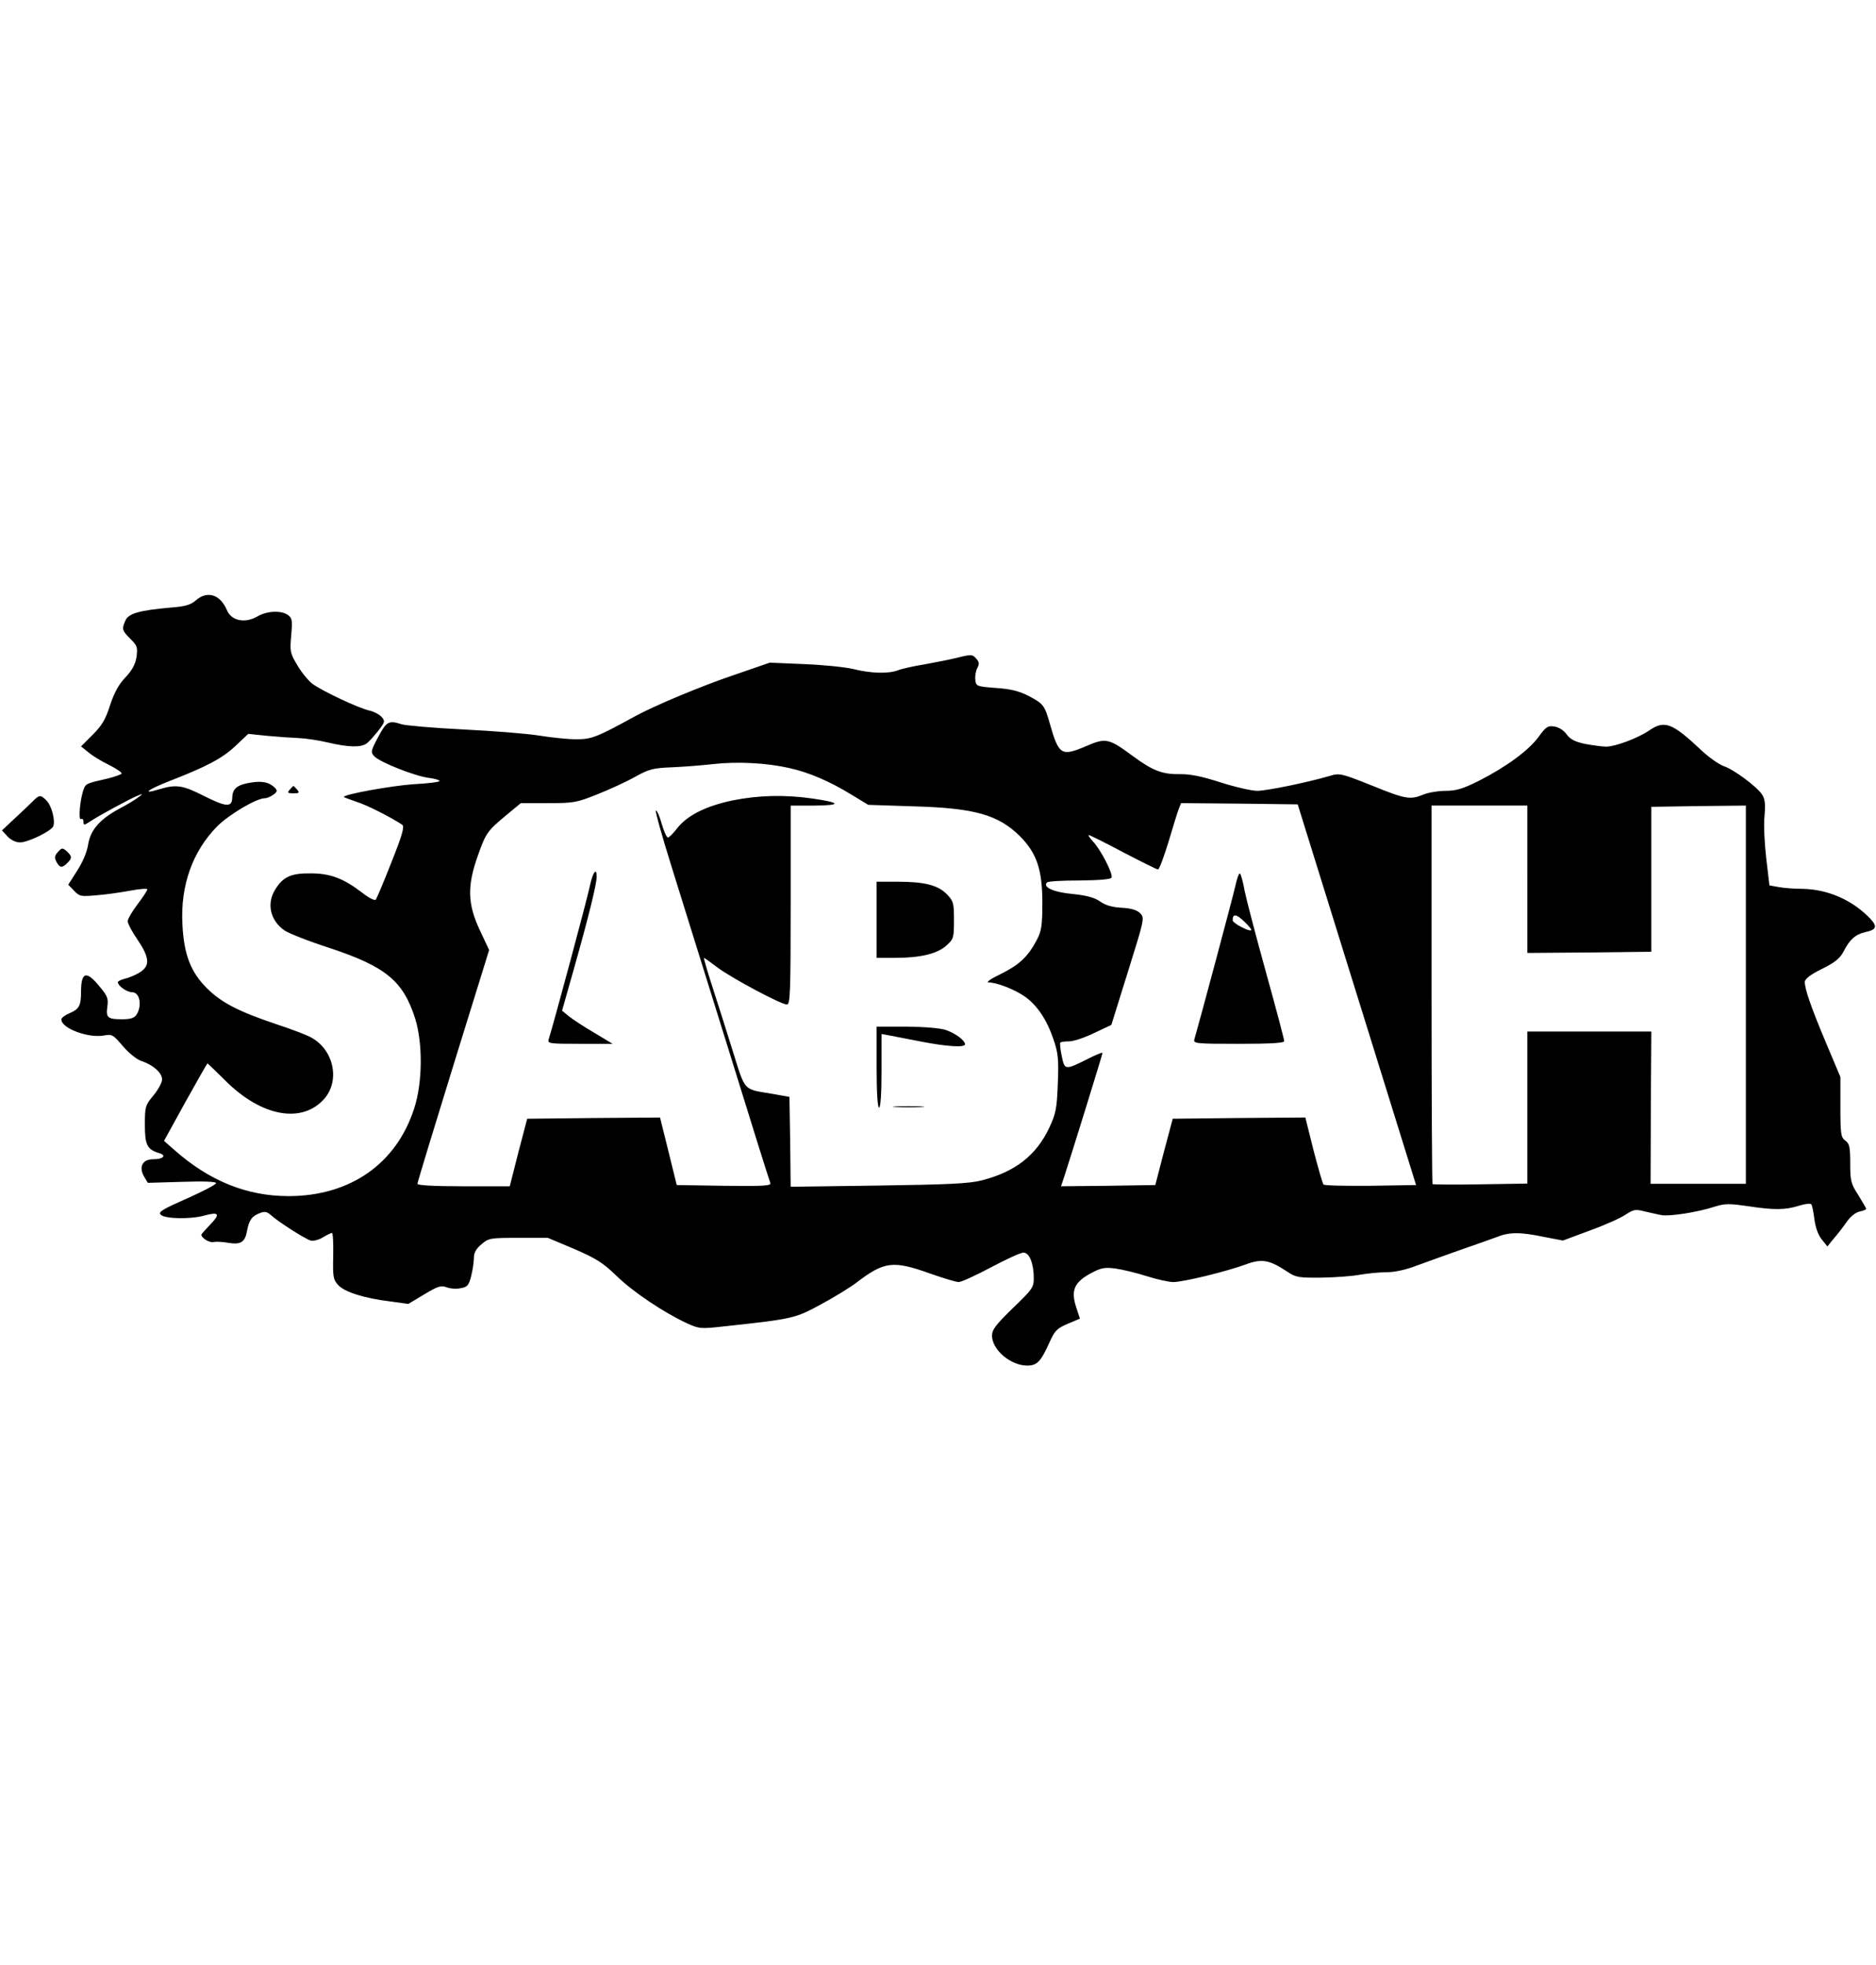 <?xml version="1.0" standalone="no"?>
<!DOCTYPE svg PUBLIC "-//W3C//DTD SVG 20010904//EN"
 "http://www.w3.org/TR/2001/REC-SVG-20010904/DTD/svg10.dtd">
<svg version="1.0" xmlns="http://www.w3.org/2000/svg"
 width="764pt" height="800pt" viewBox="0 0 764 800"
 preserveAspectRatio="xMidYMid meet">

<g transform="translate(0,800) scale(0.1,-0.1)"
fill="#000000" stroke="none">
<path d="M798 5556 c-21 -19 -43 -25 -105 -30 -123 -11 -169 -23 -182 -52 -16
-36 -14 -41 20 -75 28 -28 30 -34 25 -74 -5 -31 -18 -54 -46 -84 -27 -28 -45
-62 -62 -113 -18 -57 -33 -82 -70 -119 l-48 -48 30 -24 c16 -14 54 -37 85 -52
30 -15 53 -31 50 -35 -3 -4 -29 -13 -57 -20 -85 -19 -89 -21 -97 -43 -15 -39
-23 -129 -11 -122 5 3 10 -1 10 -11 0 -15 2 -15 28 2 38 25 151 86 187 102 28
12 29 11 10 -3 -11 -9 -45 -30 -76 -46 -82 -44 -120 -87 -130 -147 -4 -29 -22
-72 -44 -106 l-37 -58 24 -25 c22 -23 27 -24 93 -18 39 3 100 12 138 19 37 7
67 9 67 5 0 -5 -18 -32 -40 -61 -22 -29 -40 -60 -40 -69 0 -9 18 -43 40 -75
50 -74 52 -107 8 -134 -18 -11 -45 -22 -60 -25 -15 -4 -28 -10 -28 -14 0 -15
37 -41 58 -41 25 0 38 -35 27 -72 -10 -30 -23 -38 -67 -38 -59 0 -67 6 -61 50
5 34 1 45 -32 84 -54 66 -75 59 -75 -24 0 -54 -8 -69 -46 -85 -19 -8 -34 -19
-34 -26 0 -36 110 -77 174 -65 32 6 37 3 76 -43 25 -29 57 -55 76 -61 48 -16
84 -48 84 -75 0 -13 -16 -42 -35 -65 -33 -40 -35 -45 -35 -119 0 -83 9 -101
58 -116 32 -9 17 -25 -24 -25 -44 0 -60 -31 -37 -71 l15 -25 139 4 c87 3 139
1 139 -5 0 -6 -54 -34 -119 -63 -102 -45 -118 -55 -106 -66 16 -17 123 -19
178 -3 59 16 65 6 24 -36 -20 -21 -37 -40 -37 -42 0 -14 34 -34 49 -30 11 2
37 1 59 -3 52 -9 70 2 78 48 8 44 20 61 53 73 19 8 29 5 45 -9 31 -28 138 -96
161 -103 11 -3 34 3 50 13 17 10 33 18 37 18 4 0 6 -42 5 -94 -2 -86 0 -96 21
-119 27 -28 105 -53 212 -66 l73 -10 65 39 c55 33 68 37 90 29 15 -6 41 -8 58
-4 28 5 33 11 43 50 6 24 11 57 11 74 0 20 9 37 31 55 29 25 36 26 150 26
l120 0 107 -45 c90 -39 117 -56 172 -109 66 -65 193 -150 288 -194 51 -23 56
-23 155 -12 277 30 285 32 390 89 54 29 119 69 144 88 114 87 149 92 300 38
54 -19 107 -35 117 -35 11 0 70 27 132 60 62 33 121 60 132 60 24 0 42 -44 42
-104 0 -38 -6 -46 -85 -122 -70 -68 -85 -88 -85 -112 0 -58 76 -122 143 -122
40 0 55 15 90 92 22 50 31 59 75 78 l50 21 -16 49 c-21 66 -7 99 59 135 43 23
57 26 102 20 29 -4 86 -18 127 -31 41 -13 90 -24 108 -24 40 0 214 42 296 72
65 24 95 19 169 -30 34 -23 46 -25 140 -24 56 1 126 6 156 12 30 5 78 10 107
10 34 0 79 10 121 26 38 14 118 43 178 64 61 21 128 45 150 53 51 21 96 21
192 1 l78 -15 110 41 c61 22 126 51 146 65 32 21 41 22 75 13 22 -5 52 -12 68
-15 33 -7 149 11 219 34 42 13 59 13 135 2 105 -16 153 -16 209 2 23 7 45 10
49 6 4 -3 9 -30 13 -60 4 -33 15 -64 29 -82 l24 -30 26 32 c15 17 38 47 52 67
15 22 36 39 53 43 15 3 27 8 27 11 0 3 -15 28 -32 56 -30 46 -33 58 -33 129 0
67 -3 81 -20 93 -18 13 -20 27 -20 137 l0 122 -59 140 c-61 145 -86 218 -86
247 0 12 23 30 70 53 54 27 74 43 89 73 24 47 48 68 88 77 44 9 49 22 22 52
-73 78 -174 122 -278 124 -31 0 -74 3 -96 7 l-39 7 -13 110 c-7 61 -11 138 -7
173 4 48 2 69 -10 87 -22 33 -115 102 -157 116 -19 7 -59 35 -89 63 -121 114
-151 125 -215 81 -46 -31 -137 -65 -174 -65 -15 0 -53 5 -85 11 -43 9 -61 19
-76 39 -12 17 -32 29 -50 32 -27 4 -34 -1 -64 -42 -40 -55 -131 -122 -243
-179 -66 -33 -93 -41 -137 -41 -29 0 -70 -7 -89 -15 -54 -22 -71 -20 -211 37
-123 49 -131 51 -170 39 -92 -27 -254 -60 -295 -61 -24 0 -93 16 -152 35 -78
25 -124 34 -166 33 -69 -1 -109 14 -190 74 -98 72 -109 75 -190 40 -101 -43
-111 -37 -148 93 -21 74 -26 80 -89 113 -38 19 -72 27 -131 31 -78 6 -80 7
-83 33 -2 15 2 37 8 48 9 17 8 25 -5 39 -14 17 -20 17 -73 4 -31 -8 -93 -20
-137 -28 -44 -7 -93 -18 -108 -24 -39 -15 -110 -13 -182 5 -33 8 -123 17 -200
20 l-140 6 -145 -50 c-131 -44 -327 -126 -405 -169 -155 -85 -176 -93 -238
-93 -34 0 -102 7 -151 15 -48 8 -188 19 -310 25 -121 6 -234 16 -250 21 -53
17 -62 12 -96 -52 -30 -56 -31 -62 -16 -78 22 -24 163 -80 221 -88 25 -3 45
-9 45 -13 0 -4 -48 -10 -106 -13 -88 -6 -284 -41 -284 -52 0 -1 24 -10 53 -20
44 -14 136 -61 185 -93 10 -7 1 -40 -44 -153 -31 -79 -60 -148 -64 -152 -4 -5
-30 8 -56 29 -76 58 -129 78 -209 78 -80 1 -113 -14 -145 -67 -35 -57 -19
-125 38 -165 15 -11 98 -44 185 -72 229 -76 299 -134 348 -288 31 -100 30
-260 -4 -364 -72 -226 -261 -358 -512 -358 -169 0 -321 61 -464 187 l-43 38
87 158 c48 86 88 157 90 157 2 0 34 -32 73 -70 148 -148 315 -177 405 -71 63
76 34 200 -58 248 -16 9 -79 33 -140 53 -154 52 -222 87 -281 145 -67 66 -95
138 -101 260 -9 159 41 299 142 401 47 47 159 114 194 114 9 0 24 7 35 15 16
12 16 16 5 28 -23 22 -50 28 -95 21 -56 -8 -77 -24 -78 -60 -1 -42 -23 -41
-115 5 -88 45 -114 48 -184 27 -72 -22 -46 -1 41 33 152 59 217 93 270 143
l53 50 77 -8 c42 -4 100 -8 127 -9 28 -1 82 -9 120 -18 84 -20 135 -21 158 -4
9 6 30 30 47 51 28 36 29 40 14 57 -9 10 -30 21 -46 25 -45 9 -197 81 -236
110 -18 14 -46 49 -62 77 -29 48 -30 57 -24 120 5 59 4 70 -12 82 -27 21 -88
18 -126 -5 -50 -29 -106 -18 -124 26 -27 64 -80 80 -126 40z m2416 -683 c81
-18 165 -54 256 -110 l66 -40 184 -6 c249 -7 346 -34 435 -123 67 -68 90 -135
90 -269 0 -94 -4 -116 -22 -151 -37 -70 -72 -102 -146 -139 -42 -20 -63 -35
-51 -35 33 0 105 -28 147 -57 50 -35 90 -94 117 -174 19 -55 22 -80 18 -179
-4 -103 -7 -122 -35 -182 -53 -112 -138 -179 -275 -214 -50 -13 -136 -17 -420
-21 l-358 -5 -2 183 -3 183 -73 13 c-116 19 -106 8 -157 171 -25 81 -63 200
-84 265 -21 64 -36 117 -34 117 2 0 27 -18 56 -40 58 -43 258 -150 282 -150
13 0 15 51 15 405 l0 405 98 0 c111 1 107 12 -11 29 -113 16 -219 13 -324 -8
-108 -23 -183 -60 -225 -113 -16 -21 -33 -38 -38 -38 -5 0 -16 25 -25 55 -8
30 -19 55 -24 55 -4 0 25 -105 65 -232 40 -128 145 -466 234 -751 88 -285 163
-524 167 -533 5 -12 -21 -14 -188 -12 l-193 3 -34 138 -34 137 -271 -2 -270
-3 -36 -137 -35 -138 -188 0 c-123 0 -188 4 -188 10 0 6 66 222 146 481 l146
471 -38 81 c-50 106 -52 180 -8 303 33 93 38 100 117 166 l58 48 111 0 c104 0
116 2 201 36 50 20 120 52 155 72 56 31 73 35 150 38 48 2 123 8 167 13 97 11
216 5 309 -16z m2312 -923 l241 -775 -185 -3 c-102 -1 -189 1 -192 5 -4 5 -22
68 -41 141 l-33 132 -270 -2 -270 -3 -36 -135 -35 -135 -192 -3 -192 -2 14 42
c30 92 155 495 155 501 0 3 -26 -7 -57 -23 -96 -48 -97 -48 -109 10 -6 28 -8
52 -6 55 3 3 19 5 36 5 18 0 63 15 102 34 l70 33 68 218 c67 214 68 218 49
237 -13 13 -37 20 -75 22 -38 2 -66 10 -87 25 -22 16 -54 25 -112 31 -78 7
-124 28 -105 47 4 5 64 8 134 8 83 1 127 5 129 12 6 16 -44 113 -75 146 -14
15 -22 27 -18 27 4 0 67 -31 140 -70 73 -38 137 -70 142 -70 5 0 24 51 43 113
18 61 37 122 42 135 l9 22 237 -2 238 -3 241 -775z m694 470 l0 -300 253 2
252 3 0 295 0 295 193 3 192 2 0 -770 0 -770 -194 0 -194 0 1 310 2 310 -252
0 -253 0 0 -310 0 -309 -191 -3 c-105 -2 -193 -1 -195 1 -2 2 -4 350 -4 773
l0 768 195 0 195 0 0 -300z"/>
<path d="M2402 4392 c-10 -50 -147 -559 -167 -622 -6 -19 -2 -20 127 -20 l133
0 -75 45 c-41 24 -87 54 -103 67 l-28 23 51 180 c57 202 90 336 90 365 0 41
-16 18 -28 -38z"/>
<path d="M3570 4255 l0 -155 75 0 c102 0 171 16 209 50 30 27 31 32 31 104 0
69 -2 77 -28 104 -36 38 -92 52 -201 52 l-86 0 0 -155z"/>
<path d="M3570 3655 c0 -103 4 -165 10 -165 6 0 10 57 10 150 l0 150 33 -6
c17 -3 75 -15 129 -25 102 -20 178 -25 178 -11 0 16 -38 44 -77 58 -24 8 -84
13 -160 14 l-123 0 0 -165z"/>
<path d="M3648 3493 c28 -2 76 -2 105 0 28 2 5 3 -53 3 -58 0 -81 -1 -52 -3z"/>
<path d="M5031 4393 c-10 -45 -143 -542 -167 -625 -5 -17 8 -18 180 -18 129 0
186 3 186 11 0 6 -33 132 -74 279 -41 148 -80 297 -87 332 -6 35 -15 67 -19
71 -4 4 -12 -18 -19 -50z m65 -180 c-7 -8 -76 28 -76 40 0 28 15 26 47 -5 18
-17 31 -33 29 -35z"/>
<path d="M1180 4785 c-11 -13 -8 -15 15 -15 23 0 26 2 15 15 -7 8 -14 15 -15
15 -1 0 -8 -7 -15 -15z"/>
<path d="M130 4734 c-14 -14 -47 -45 -74 -70 l-48 -45 23 -25 c13 -14 34 -24
50 -24 33 0 128 46 136 66 9 24 -7 84 -28 105 -24 24 -29 24 -59 -7z"/>
<path d="M236 4531 c-14 -15 -15 -24 -6 -40 13 -25 23 -26 44 -5 20 20 20 27
-2 48 -18 15 -20 15 -36 -3z"/>
</g>
</svg>
